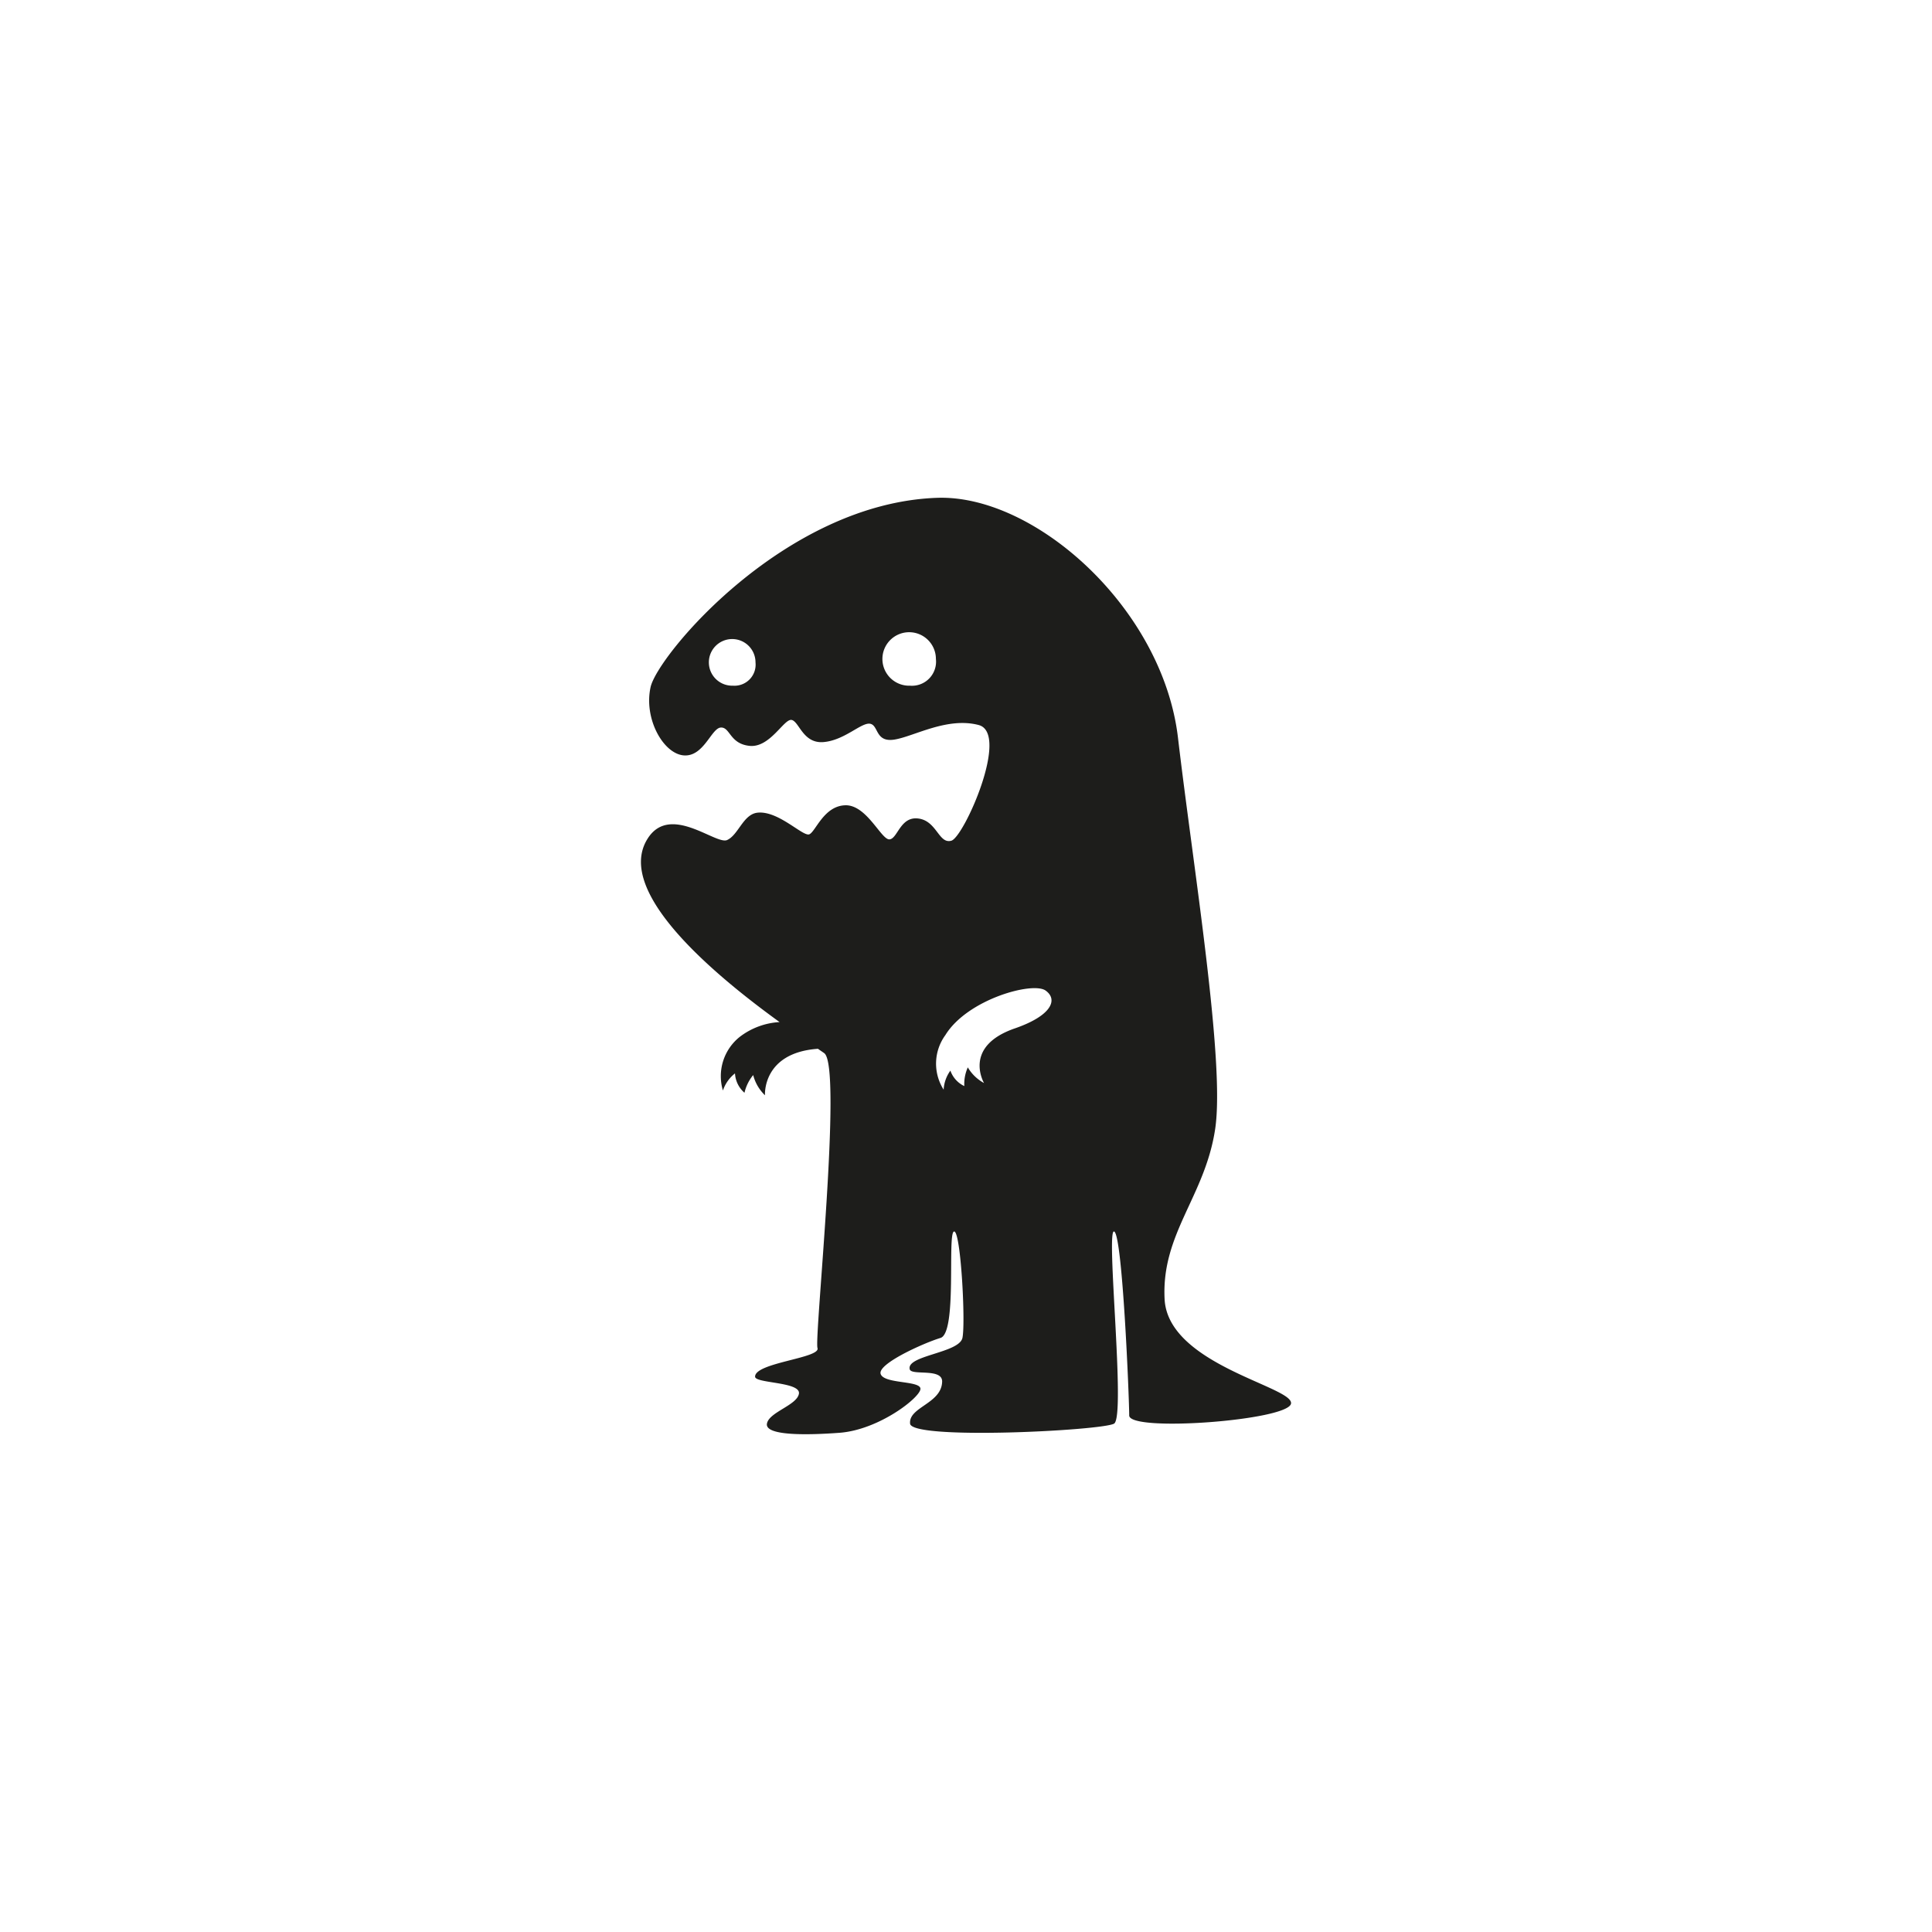 <svg id="aab2aa9c-d3b5-4632-96e7-b00b0666e63c" data-name="Layer 1" xmlns="http://www.w3.org/2000/svg" width="128" height="128" viewBox="0 0 128 128">
  <defs>
    <style>
      .ab554492-95e9-43c8-b602-4d79d32fc47e {
        fill: #1d1d1b;
      }
    </style>
  </defs>
  <title>075</title>
  <path class="ab554492-95e9-43c8-b602-4d79d32fc47e" d="M77.158,86.075c-.224-4.353,2.677-6.807,3.35-11.275.668-4.464-1.451-17.305-2.461-25.901-1.003-8.597-9.479-16.144-15.961-15.917-10.12.353-18.521,10.445-18.983,12.541-.461,2.095.837,4.394,2.179,4.522,1.338.124,1.843-1.802,2.469-1.843.629-.041.586,1.086,1.925,1.215,1.342.123,2.262-1.801,2.763-1.72.508.086.754,1.595,2.138,1.466,1.383-.124,2.474-1.298,3.057-1.215.589.087.335,1.261,1.634,1.049,1.297-.211,3.476-1.508,5.566-.964,2.091.546-.965,7.413-1.8,7.664-.837.247-.96-1.302-2.178-1.466-1.213-.17-1.381,1.338-1.925,1.379-.544.042-1.508-2.3-2.93-2.258-1.423.041-1.967,1.756-2.385,1.924-.419.166-2.053-1.588-3.434-1.433-.947.108-1.26,1.476-2.01,1.812-.755.335-3.812-2.47-5.287-.058-2.174,3.538,4.587,9.094,8.764,12.118a4.787,4.787,0,0,0-2.622.967,3.325,3.325,0,0,0-1.132,3.566,2.44,2.44,0,0,1,.8-1.133,1.83,1.83,0,0,0,.629,1.284,2.833,2.833,0,0,1,.577-1.173,2.829,2.829,0,0,0,.781,1.339s-.198-2.819,3.509-3.08c.191.136.334.229.417.29,1.225.892-.672,18.869-.447,19.536.221.673-4.166.967-4.134,1.903.018.441,3.018.332,2.905,1.115-.114.777-2.01,1.228-2.122,2.006-.11.782,2.572.758,4.798.592,2.632-.192,5.377-2.353,5.374-2.914,0-.56-2.415-.312-2.636-.984-.227-.667,2.848-2.049,3.963-2.387,1.117-.333.445-6.92.894-7.051.447-.131.779,6.047.56,7.052-.227,1.005-3.725,1.151-3.491,2.074.109.446,2.177-.105,2.147.827-.043,1.459-2.234,1.675-2.123,2.777.116,1.101,12.729.46,13.515-.002.784-.462-.56-12.933.003-12.729.556.205.999,11.069.999,12.188.003,1.118,10.496.333,10.719-.78C85.755,91.883,77.383,90.433,77.158,86.075Zm-28.599-40.647a1.545,1.545,0,1,1,1.495-1.544A1.399,1.399,0,0,1,48.56,45.428Zm11.731.001a1.772,1.772,0,1,1,1.716-1.773A1.598,1.598,0,0,1,60.291,45.429Zm6.945,22.705c-3.396,1.175-2.104,3.504-2.041,3.62a2.774,2.774,0,0,1-1.074-1.038,2.673,2.673,0,0,0-.231,1.24,1.785,1.785,0,0,1-.923-1.025,2.372,2.372,0,0,0-.447,1.263,3.21,3.21,0,0,1,.116-3.619c1.462-2.374,5.782-3.555,6.635-2.951C70.125,66.231,69.653,67.3,67.236,68.134Z"/>
</svg>
